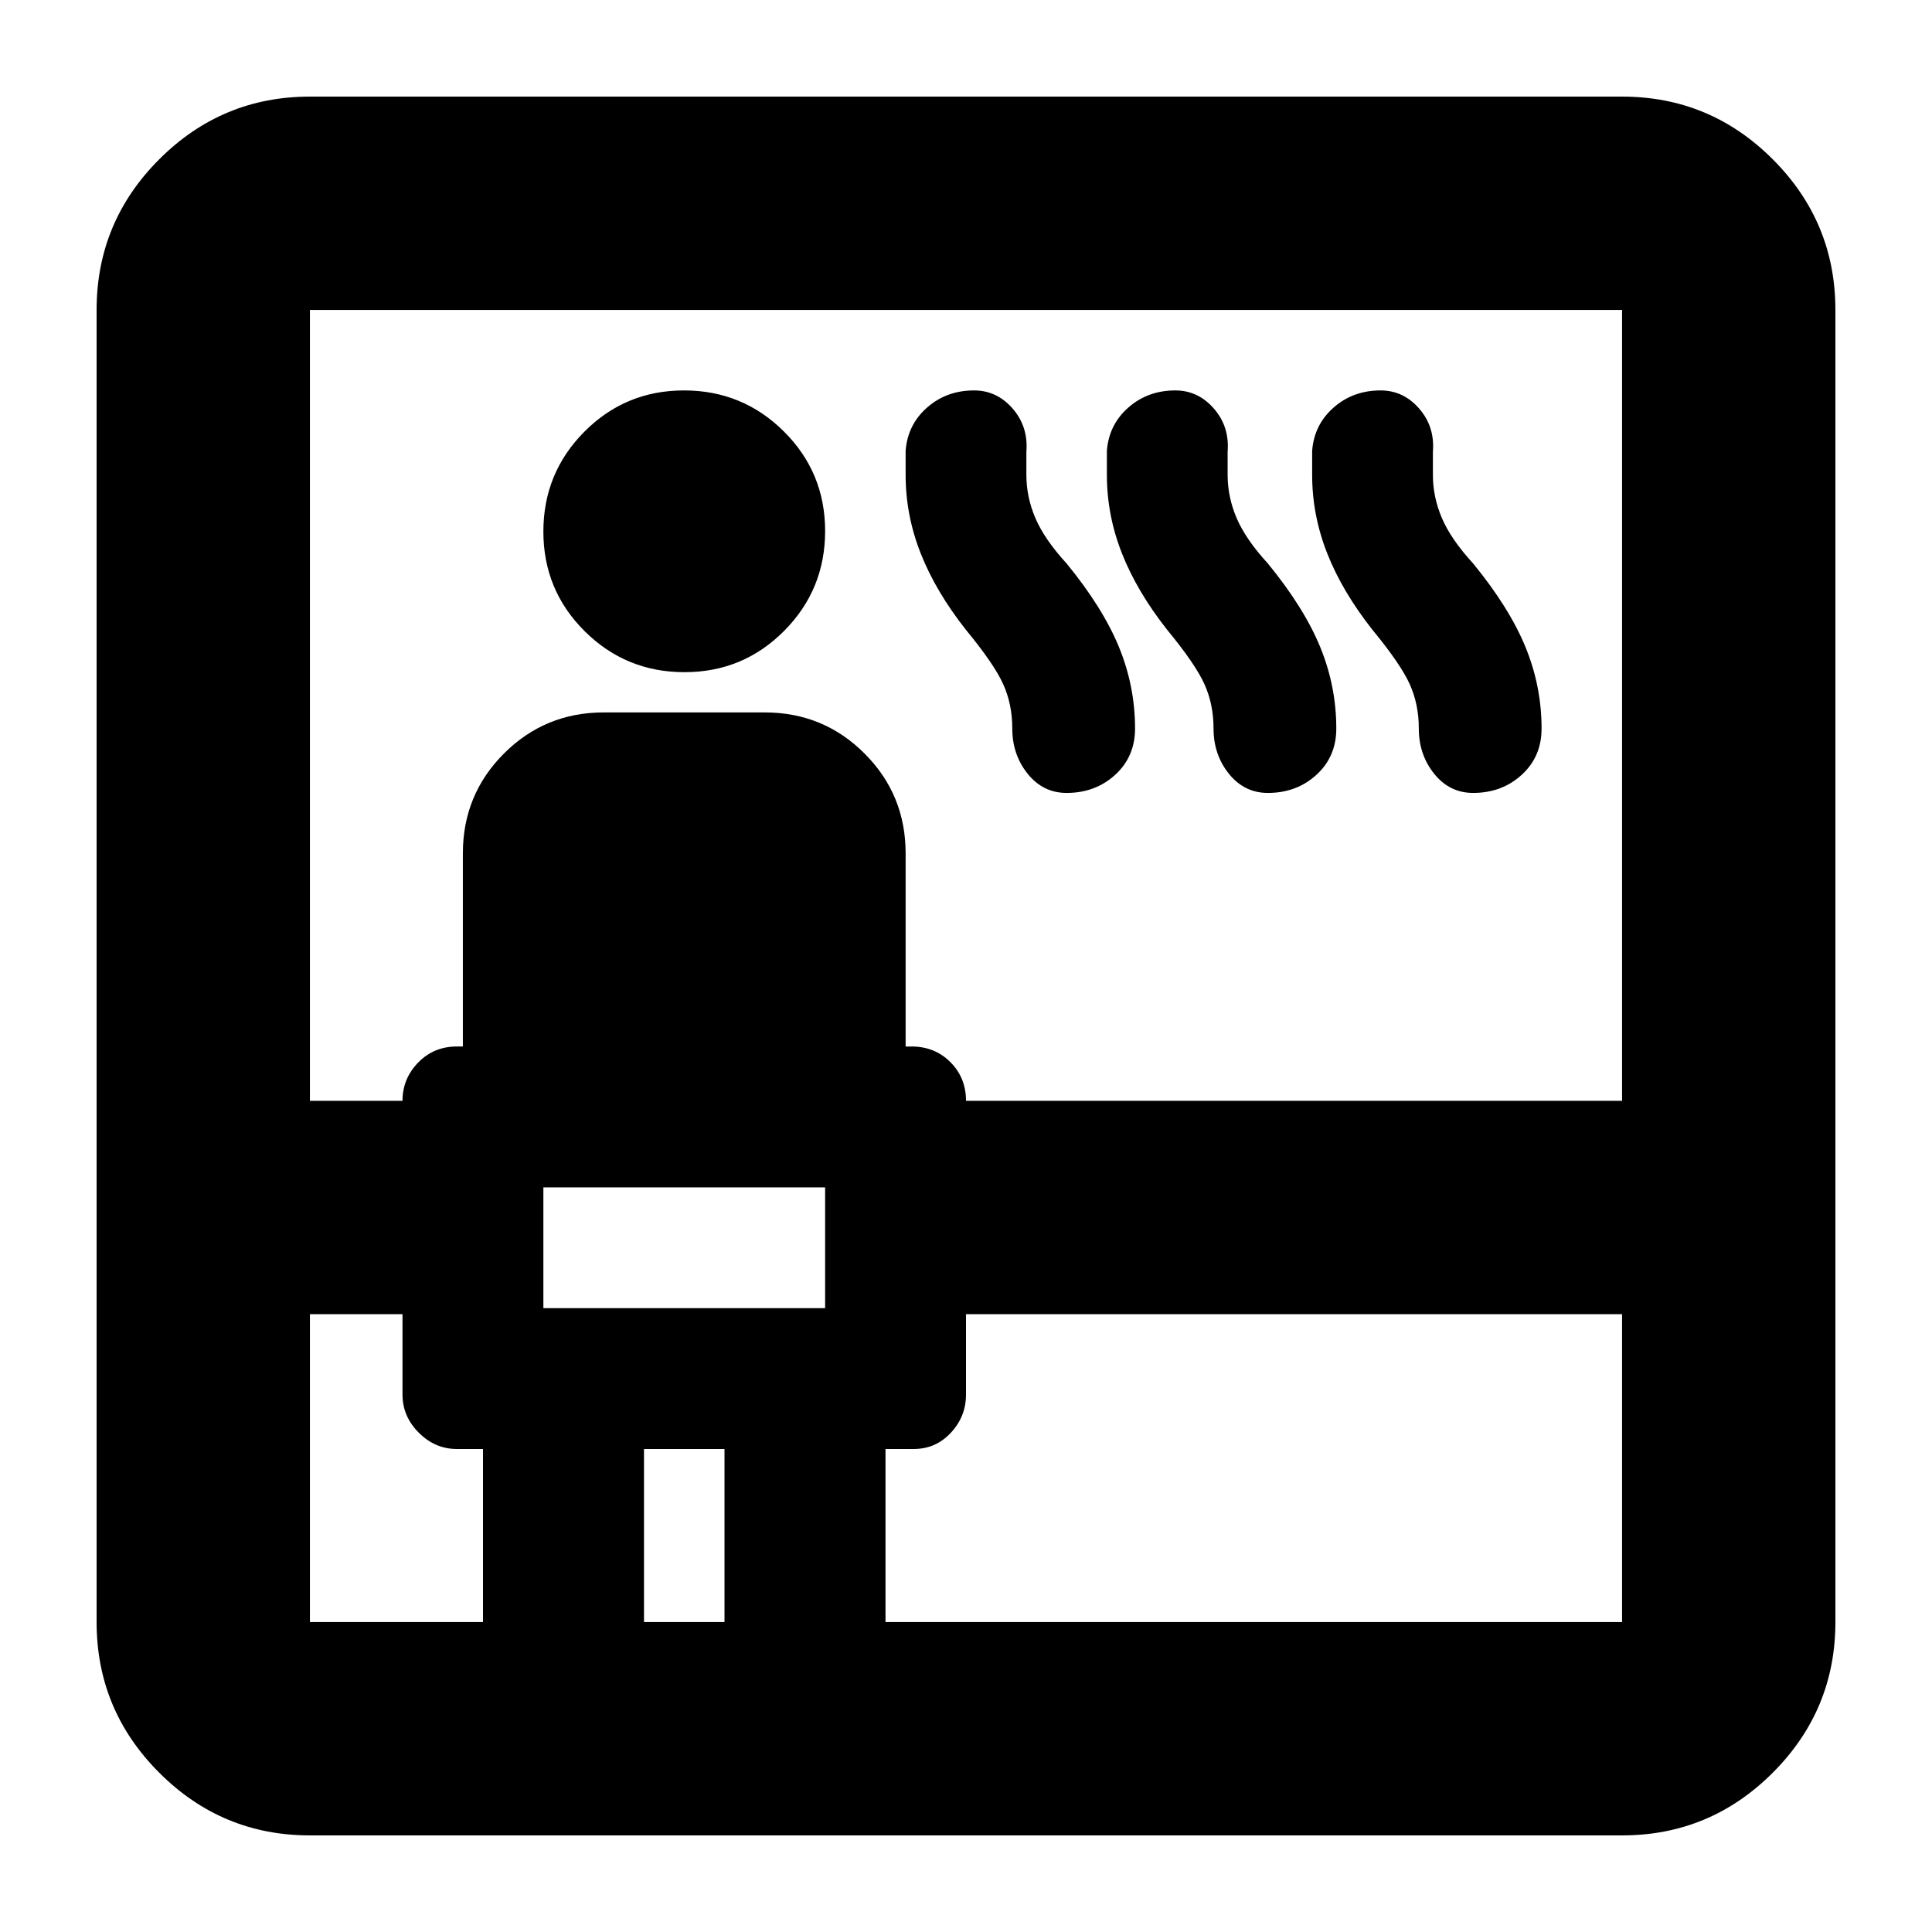 <svg xmlns="http://www.w3.org/2000/svg" height="24" viewBox="0 96 960 960" width="24"><path d="M154 1008q-43.725 0-74.862-31.138Q48 945.725 48 902V250q0-43.725 31.138-74.862Q110.275 144 154 144h652q43.725 0 74.862 31.138Q912 206.275 912 250v652q0 43.725-31.138 74.862Q849.725 1008 806 1008H154Zm0-259v153h86v-86h-13q-10.8 0-18.9-8.1-8.1-8.1-8.1-18.9v-40h-46Zm0-106h46q0-11 7.762-19 7.763-8 19.238-8h3v-96q0-29.167 20.417-49.583Q270.833 450 300 450h80q29.167 0 49.583 20.417Q450 490.833 450 520v96h3q11.475 0 19.237 7.763Q480 631.525 480 643h326V250H154v393Zm116 103h140v-60H270v60Zm70.118-316Q311 430 290.5 409.618q-20.5-20.383-20.5-49.5Q270 331 290.382 310.5q20.383-20.5 49.5-20.5Q369 290 389.5 310.382q20.5 20.383 20.5 49.5Q410 389 389.618 409.5q-20.383 20.5-49.5 20.5ZM320 902h40v-86h-40v86Zm120 0h366V749H480v40q0 10.8-7.5 18.9Q465 816 454 816h-14v86Zm40-493q-15-19-22.5-38t-7.5-39v-12q1-13 10.672-21.5Q470.345 290 484 290q11.323 0 19.161 9Q511 308 510 320.48V332q0 11 4.5 21.5T530 376q18 22 26 41.5t8 40.5q0 14-9.871 23T530 490q-11.7 0-19.35-9.5Q503 471 503 458q0-12-4.5-22T480 409Zm100 0q-15-19-22.5-38t-7.5-39v-12q1-13 10.672-21.5Q570.345 290 584 290q11.323 0 19.161 9Q611 308 610 320.48V332q0 11 4.5 21.5T630 376q18 22 26 41.5t8 40.5q0 14-9.871 23T630 490q-11.7 0-19.35-9.5Q603 471 603 458q0-12-4.5-22T580 409Zm102 0q-15-19-22.5-38t-7.5-39v-12q1-13 10.672-21.5Q672.345 290 686 290q11.323 0 19.161 9Q713 308 712 320.48V332q0 11 4.5 21.5T732 376q18 22 26 41.5t8 40.5q0 14-9.871 23T732 490q-11.7 0-19.35-9.5Q705 471 705 458q0-12-4.5-22T682 409ZM270 746v-60 60Z"/></svg>